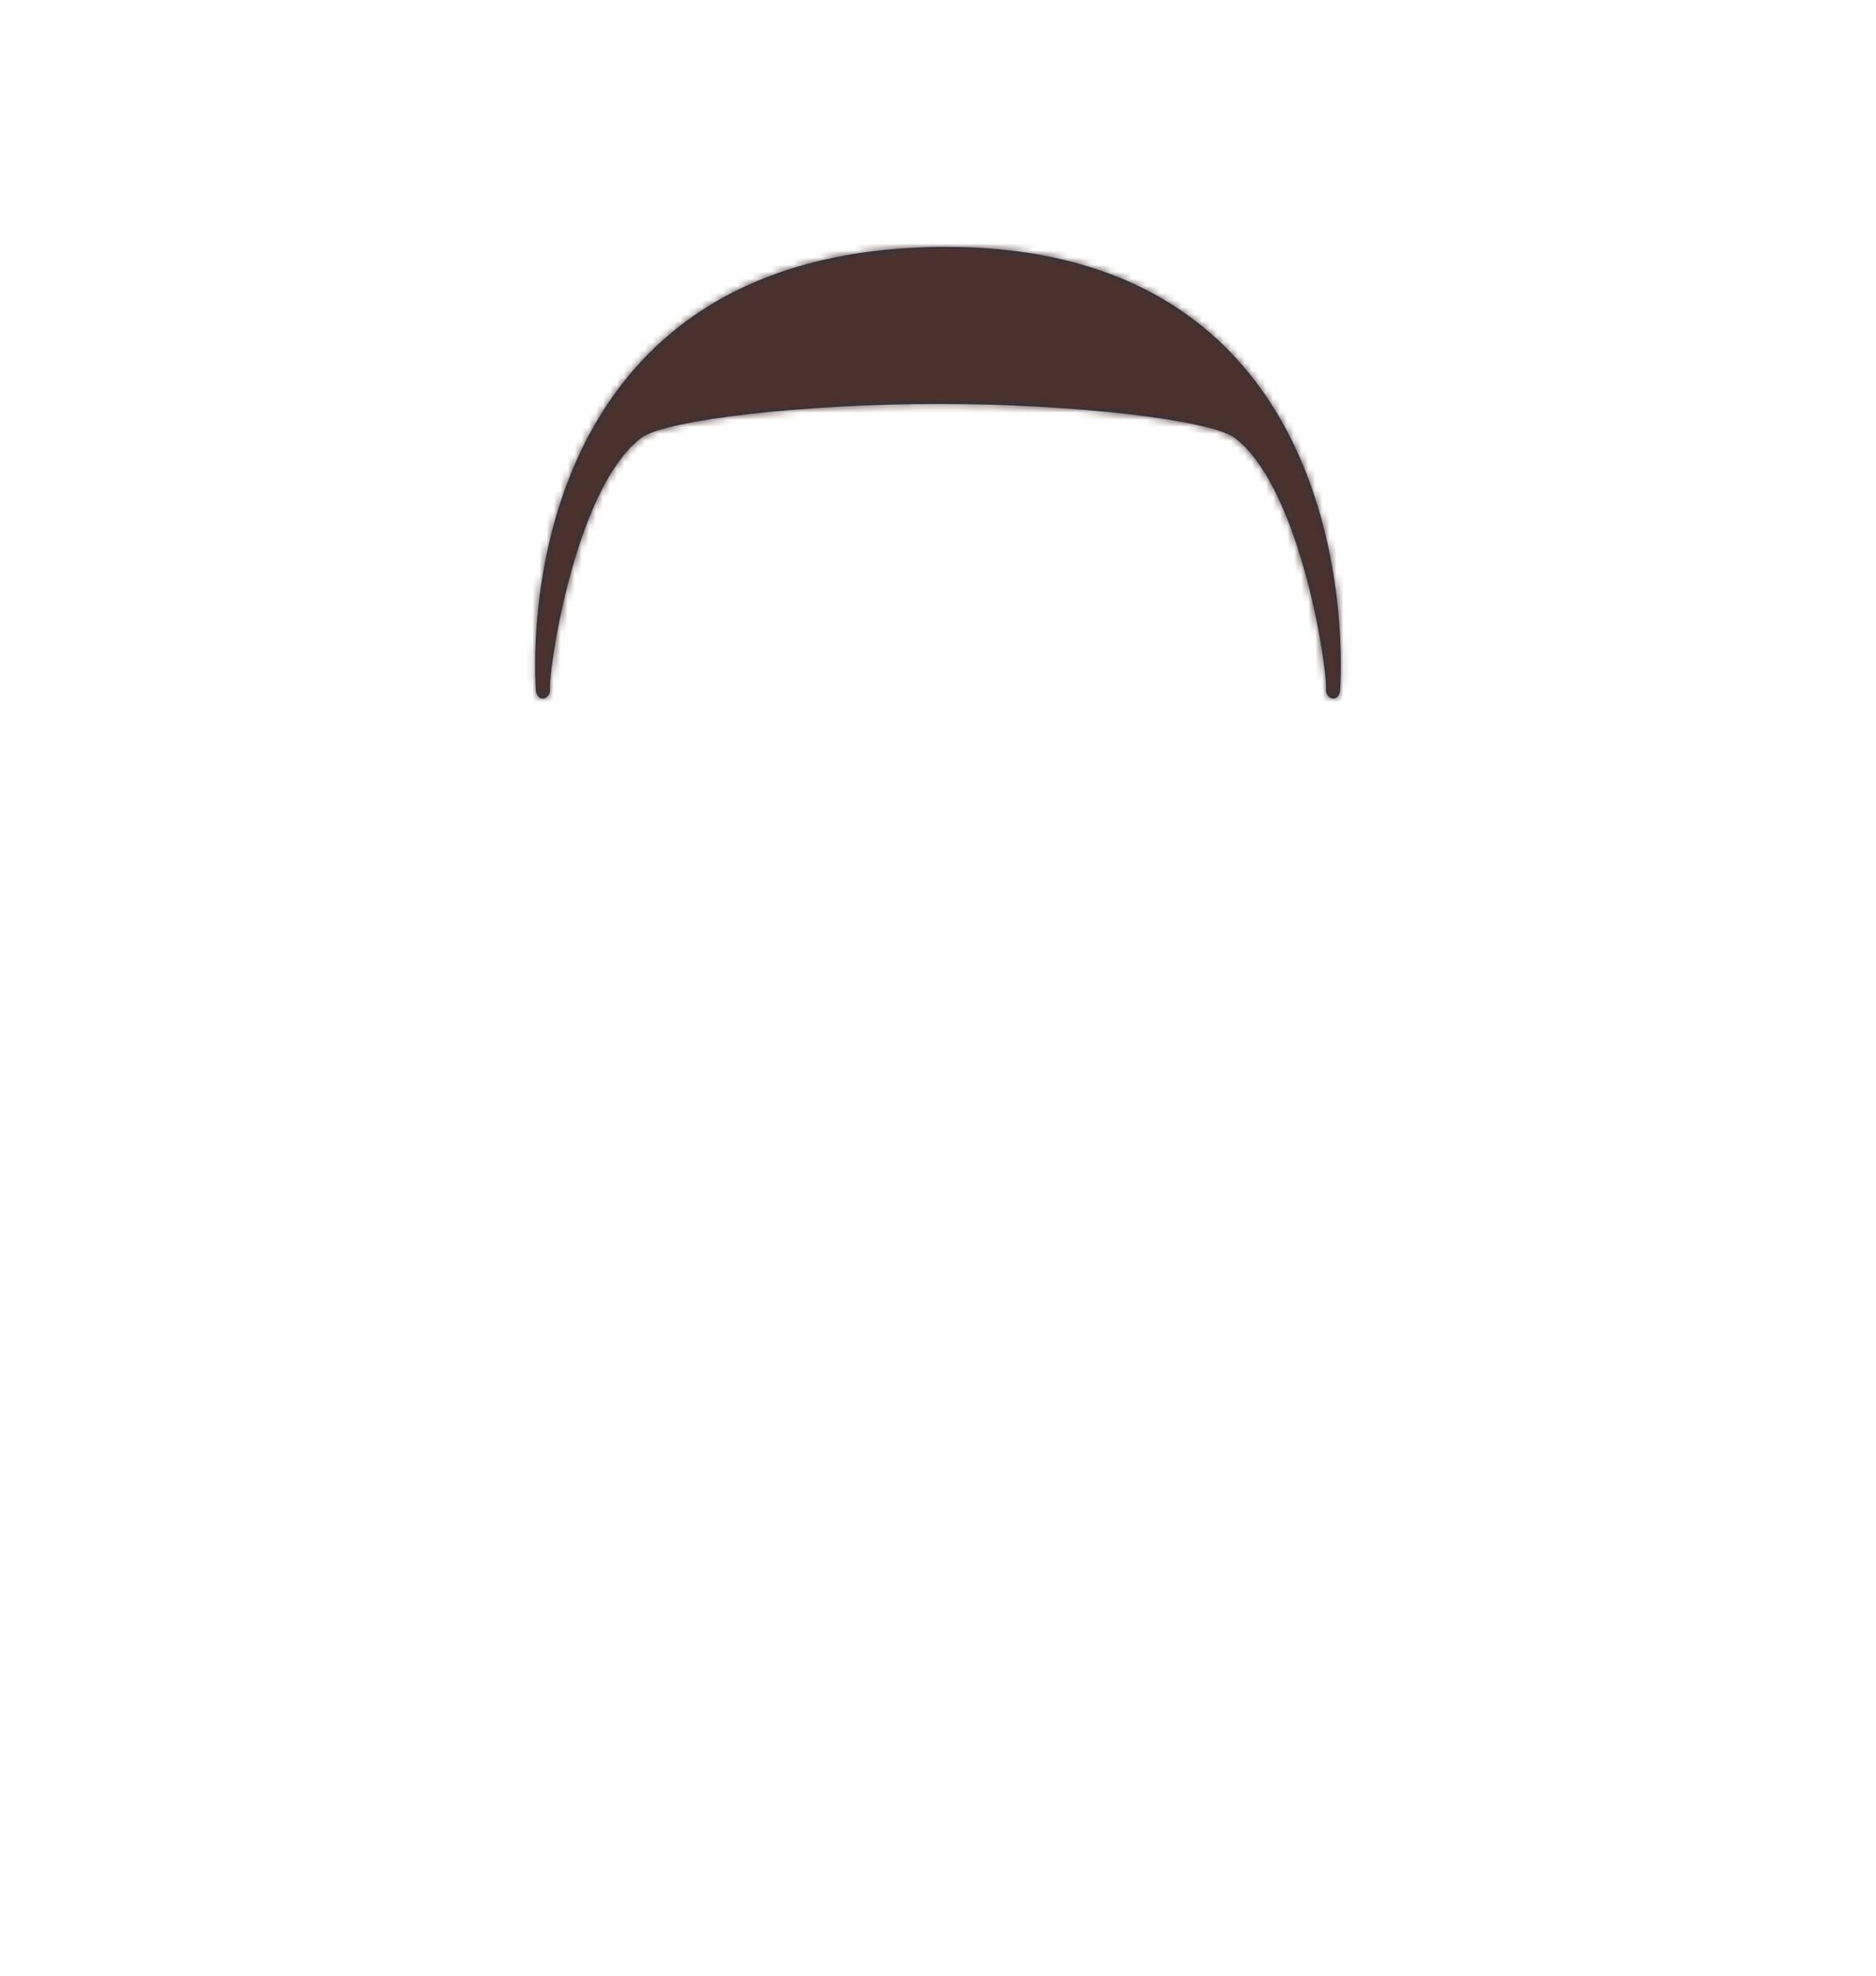 <svg width="266" height="280" viewBox="0 0 266 280" fill="none" xmlns="http://www.w3.org/2000/svg">
<path fill-rule="evenodd" clip-rule="evenodd" d="M76 98C76.347 99.488 77.673 99.223 78 98C77.537 96.446 81.296 69.248 91 62C94.618 59.483 114.008 57.232 133.313 57.246C152.409 57.259 171.421 59.511 175 62C184.704 69.248 188.463 96.446 188 98C188.327 99.223 189.653 99.488 190 98C190.719 87.702 190 34.274 133 35C76 35.726 75.281 87.702 76 98Z" fill="#28354B"/>
<mask id="mask0_0_1692" style="mask-type:luminance" maskUnits="userSpaceOnUse" x="75" y="34" width="116" height="66">
<path fill-rule="evenodd" clip-rule="evenodd" d="M76 98C76.347 99.488 77.673 99.223 78 98C77.537 96.446 81.296 69.248 91 62C94.618 59.483 114.008 57.232 133.313 57.246C152.409 57.259 171.421 59.511 175 62C184.704 69.248 188.463 96.446 188 98C188.327 99.223 189.653 99.488 190 98C190.719 87.702 190 34.274 133 35C76 35.726 75.281 87.702 76 98Z" fill="white"/>
</mask>
<g mask="url(#mask0_0_1692)">
<rect x="1" width="264" height="280" fill="#4A312C"/>
</g>
</svg>
